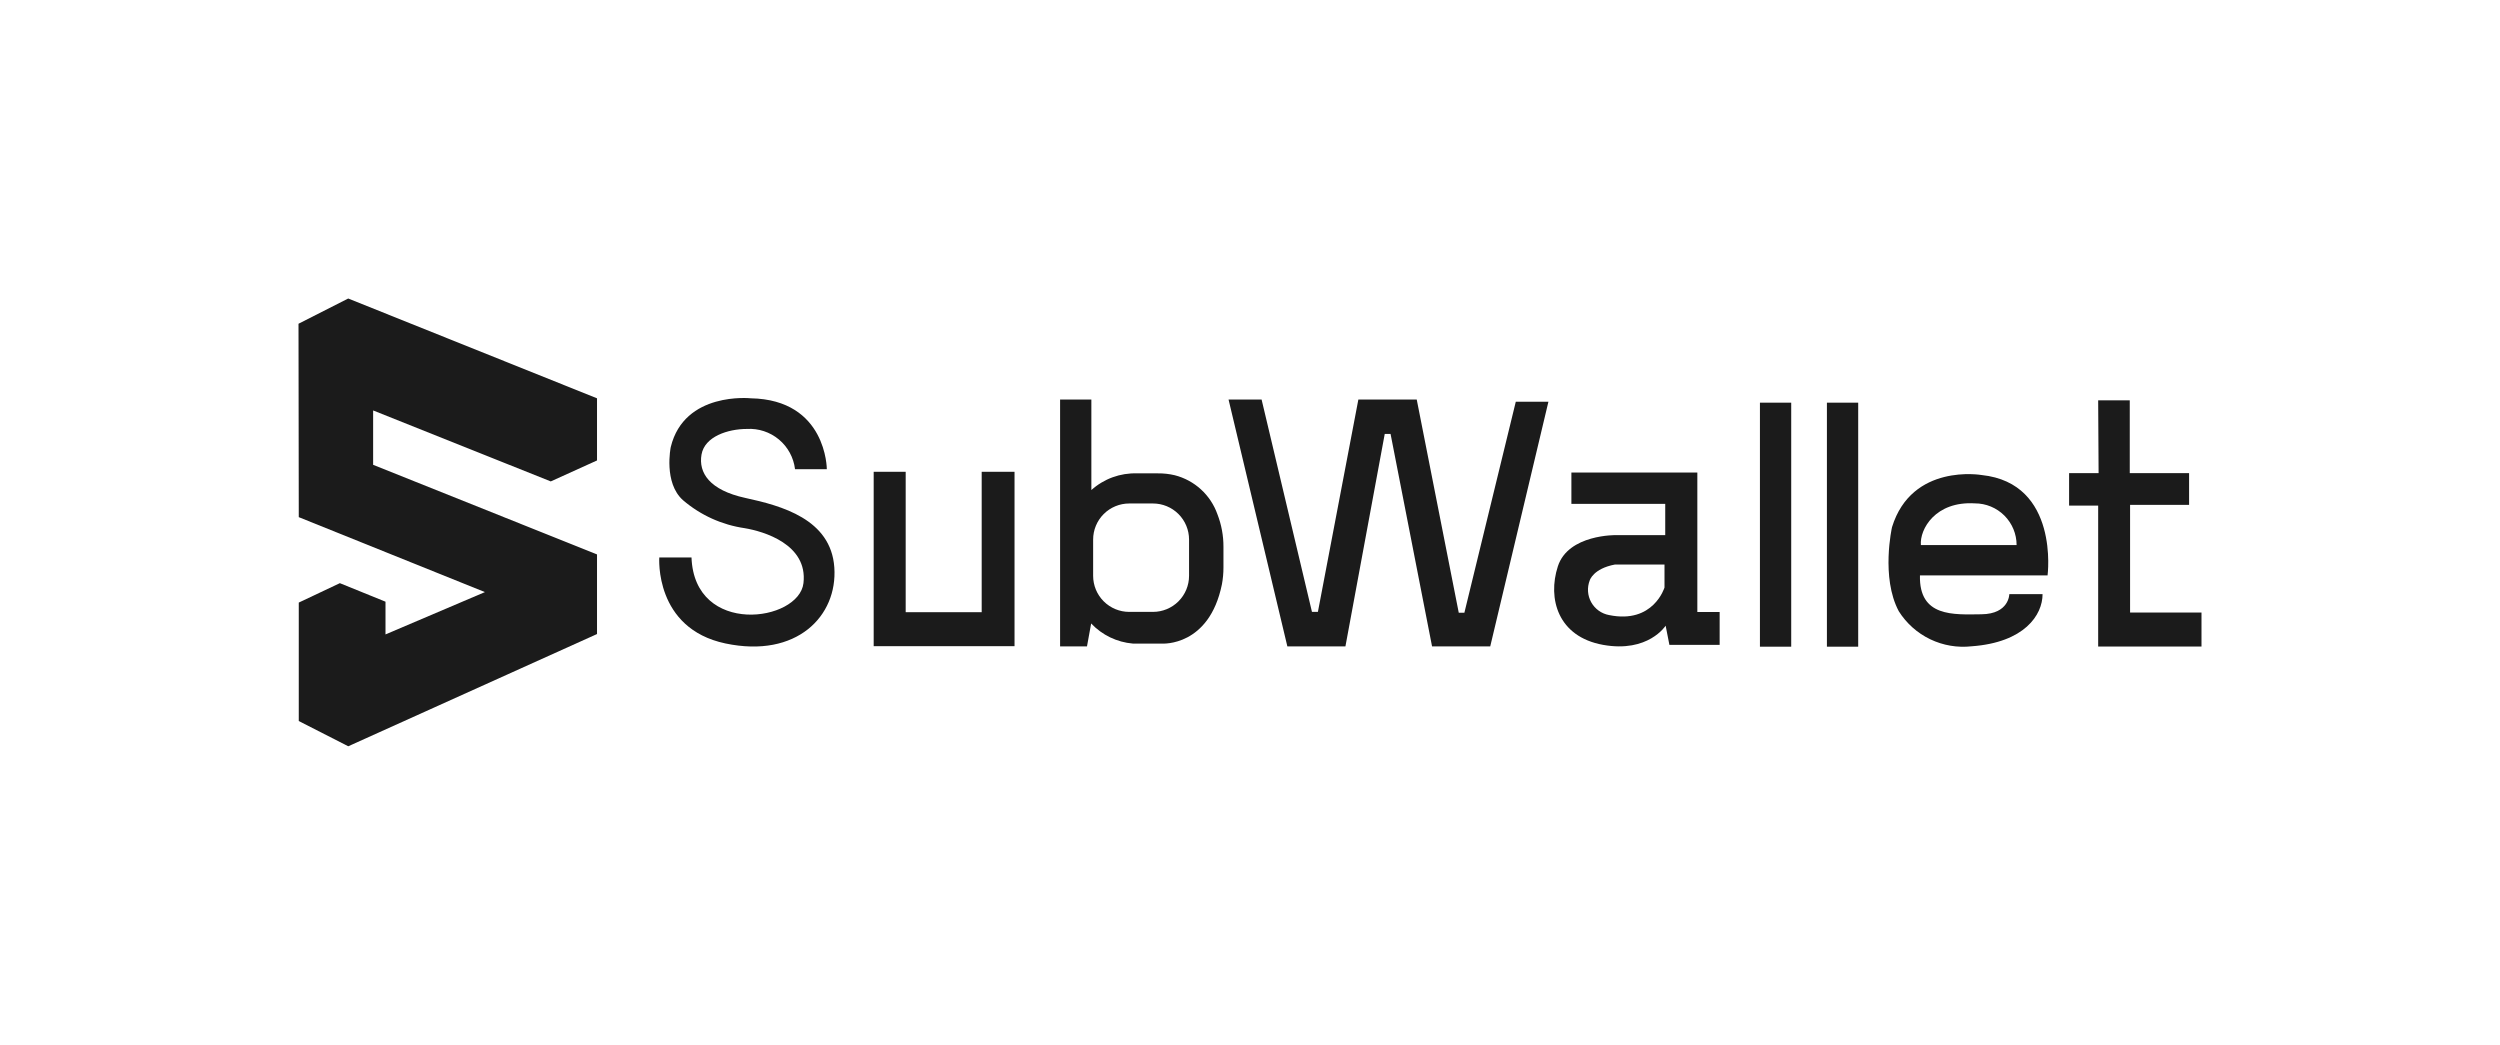 <svg width="3216" height="1344" viewBox="0 0 3216 1344" fill="none" xmlns="http://www.w3.org/2000/svg">
<path d="M1022.72 603.554H1063.62C1063.62 603.554 1063.62 514.115 965.721 512.373C965.721 512.373 880.291 503.257 862.855 575.125C862.855 575.125 853.333 621.119 878.681 643.511C901.172 662.744 928.655 675.2 957.942 679.445C982.083 683.467 1039.35 700.096 1033.58 750.112C1027.82 800.128 893.3 818.901 889.544 717.128H848.103C848.103 717.128 841.532 808.438 933.265 827.751C1025 847.057 1077.57 792.349 1073.28 730C1068.99 667.644 1005.15 650.62 958.881 640.561C912.612 630.509 898.396 608.109 902.419 584.781C906.443 561.446 936.619 551.797 960.759 551.797C975.739 550.905 990.494 555.762 1002.01 565.382C1013.53 575.003 1020.93 588.66 1022.72 603.554Z" fill="#1B1B1B"/>
<path d="M1123.9 606.908H1165.07V787.529H1262.84V606.908H1305.09V831.242H1123.9V606.908Z" fill="#1B1B1B"/>
<path d="M1511.22 611.346C1504.15 609.669 1496.9 608.863 1489.63 608.935H1462.81C1441.15 608.223 1420.05 615.908 1403.93 630.385V513.998H1363.7V831.52H1398.3L1403.66 802.019C1417.75 816.956 1436.85 826.167 1457.31 827.901H1495.4C1495.4 827.901 1555.48 831.786 1571.84 751.873C1573.18 744.707 1573.86 737.439 1573.85 730.15V703.333C1573.91 689.021 1571.27 674.831 1566.07 661.498C1561.75 649.28 1554.49 638.314 1544.92 629.572C1535.35 620.822 1523.78 614.562 1511.22 611.346ZM1529.6 740.742C1529.6 753.046 1524.7 764.847 1516 773.546C1507.3 782.245 1495.5 787.138 1483.19 787.138H1452.61C1440.31 787.138 1428.5 782.245 1419.8 773.546C1411.1 764.847 1406.21 753.046 1406.21 740.742V694.079C1406.21 681.775 1411.1 669.974 1419.8 661.275C1428.5 652.576 1440.31 647.683 1452.61 647.683H1483.19C1495.5 647.683 1507.3 652.576 1516 661.275C1524.7 669.974 1529.6 681.775 1529.6 694.079V740.742Z" fill="#1B1B1B"/>
<path d="M1580.42 513.998H1622.93L1687.71 787.138H1695.35L1747.39 513.998H1822.49L1876.54 788.21H1883.78L1949.9 516.819H1991.88L1917.04 831.52H1842.2L1788.83 558.25H1781.32L1730.76 831.52H1656.06L1580.42 513.998Z" fill="#1B1B1B"/>
<path d="M2183.46 787.319V607.907H2021.44V648.137H2142.15V688.36H2079.12C2079.12 688.36 2017.42 687.158 2004.01 728.59C1990.59 770.021 2004.01 819.095 2062.22 829.557C2120.42 840.019 2142.68 804.883 2142.68 804.883L2147.51 829.557H2212.15V787.319H2183.46ZM2141.21 755.81C2141.21 755.81 2126.99 803.005 2069.86 791.205C2065.06 790.32 2060.51 788.384 2056.55 785.535C2052.59 782.685 2049.31 778.994 2046.93 774.727C2044.56 770.46 2043.16 765.718 2042.84 760.854C2042.51 755.983 2043.27 751.097 2045.05 746.557C2045.05 746.557 2049.47 731.403 2077.64 726.172H2141.21V755.81Z" fill="#1B1B1B"/>
<path d="M2304.22 517.994H2263.98V831.897H2304.22V517.994Z" fill="#1B1B1B"/>
<path d="M2390.38 517.994H2350.14V831.897H2390.38V517.994Z" fill="#1B1B1B"/>
<path d="M2549.09 611.07C2549.09 611.07 2459.38 595.513 2433.89 678.11C2433.89 678.11 2419.27 742.74 2442.61 786.323C2452.43 801.901 2466.45 814.392 2483.06 822.365C2499.66 830.33 2518.19 833.453 2536.49 831.374C2604.21 826.416 2627.55 791.151 2627.55 764.334H2584.77C2584.77 764.334 2584.77 789.806 2548.96 790.208C2513.15 790.611 2468.49 794.094 2469.83 740.193H2633.99C2633.99 740.193 2649.55 621.525 2549.09 611.07ZM2471.04 701.172C2469.3 680.931 2489.55 644.457 2540.51 647.537C2554.74 647.537 2568.39 653.192 2578.45 663.252C2588.5 673.311 2594.16 686.953 2594.16 701.172H2471.04Z" fill="#1B1B1B"/>
<path d="M2699.09 514.997H2739.73V608.596H2816.04V649.488H2740.13V788.001H2832V831.713H2699.09V650.43H2661.68V608.596H2699.63L2699.09 514.997Z" fill="#1B1B1B"/>
<g clip-path="url(#clip0_357_9484)">
<path d="M768 592.319V512.389L447.944 384L384 416.472L384.338 665.256L623.789 761.672L495.902 816.125V774.016L437.188 750.182L384.338 775.16L384.338 927.528L448 960L768 815.625V713.214L480 597.939V528L708.5 619.296L768 592.319Z" fill="#1B1B1B"/>
</g>
<defs>
<clipPath id="clip0_357_9484">
<rect width="384" height="576" fill="white" transform="translate(384 384)"/>
</clipPath>
</defs>
</svg>
